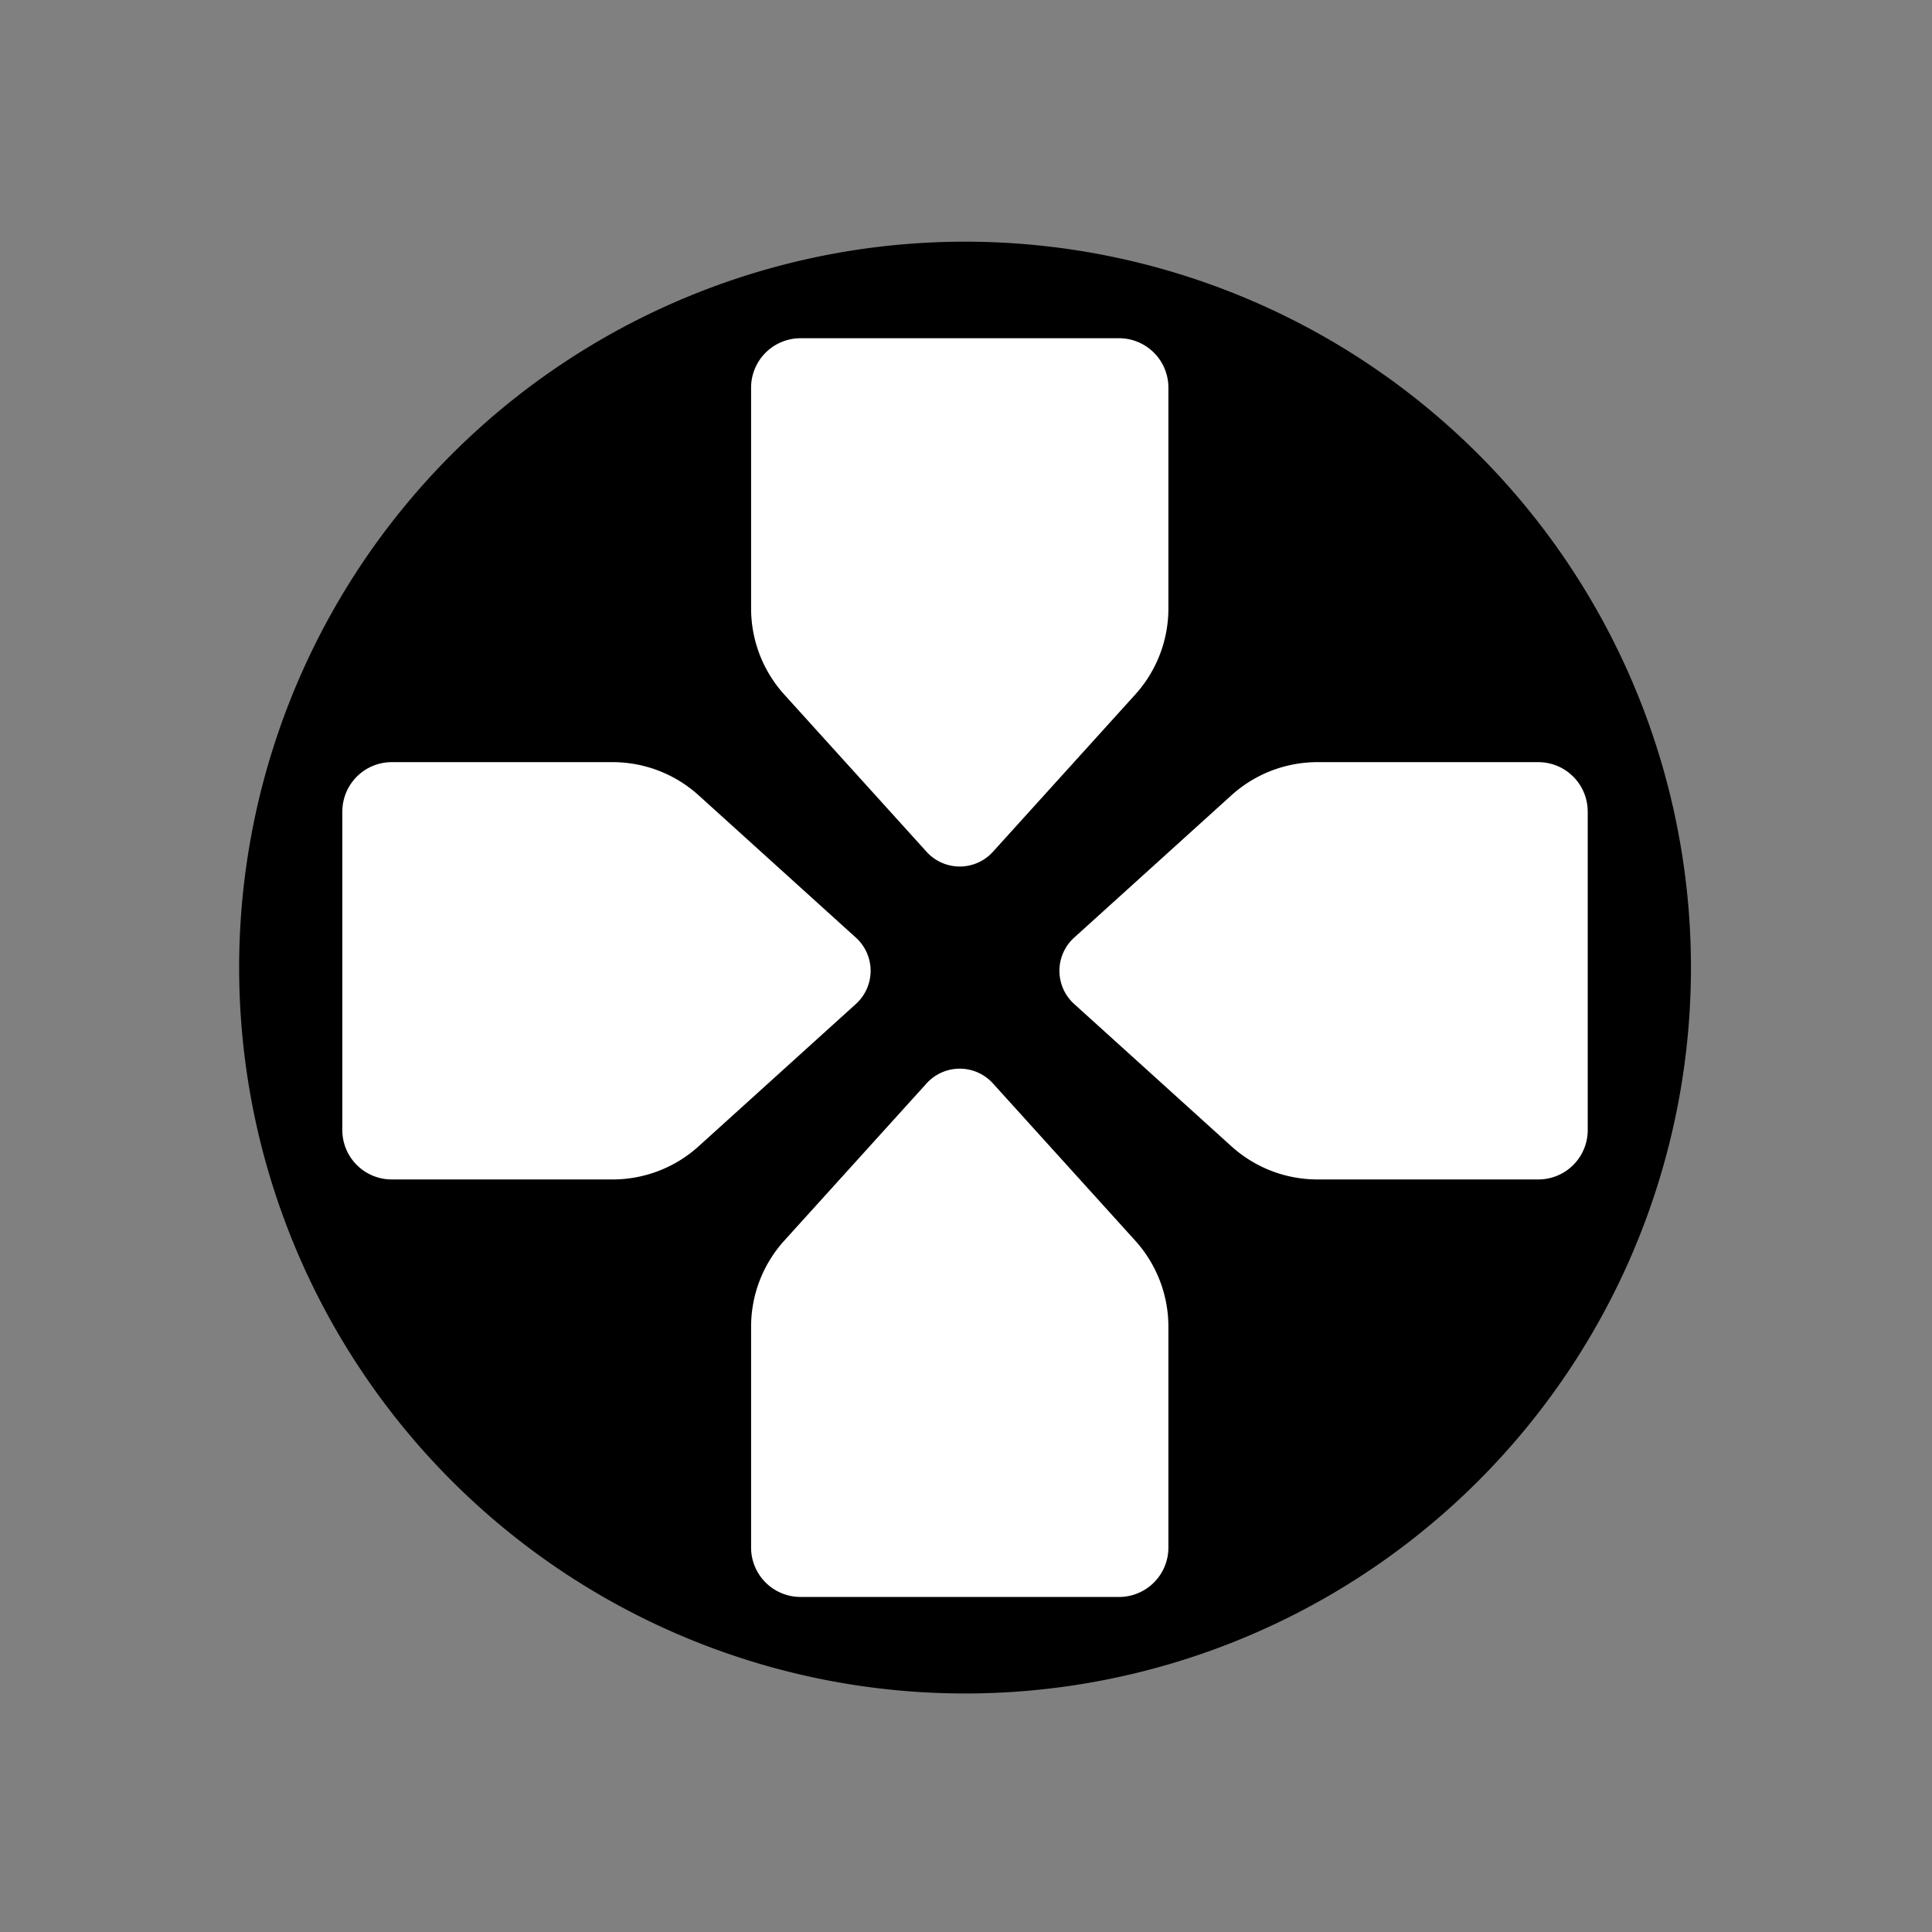 <?xml version="1.0" encoding="UTF-8" standalone="no"?>
<!-- Created with Inkscape (http://www.inkscape.org/) -->

<svg
   width="96mm"
   height="96mm"
   viewBox="-16 -16 128 128"
   version="1.1"
   xml:space="preserve"
   xmlns="http://www.w3.org/2000/svg"
   xmlns:svg="http://www.w3.org/2000/svg"><rect x="-16" y="-16" width="128" height="128" fill="#808080" stroke="none"/><g
     transform="translate(-35.46,-31.526)"><g
       transform="matrix(2.062,0,0,2.062,-37.645,-33.469)"><path
         style="fill:#000000;fill-opacity:1;stroke:none;stroke-width:3.144;stroke-linecap:round"
         d="M 56.75,31.608 A 23.323,23.323 0 0 1 81.943,52.897 23.323,23.323 0 0 1 60.654,78.091 23.323,23.323 0 0 1 35.46,56.803 23.323,23.323 0 0 1 56.746,31.608 Z" /><g
         transform="translate(0.9,-0.966)"><path
           style="fill:#ffffff;stroke-width:3;stroke-linecap:round"
           d="m 52.003,36.123 h 10.234 a 1.587,1.587 45 0 1 1.587,1.587 l 0,7.096 a 4.12,4.12 111.073 0 1 -1.065,2.765 l -4.574,5.054 a 1.437,1.437 2.1258345e-6 0 1 -2.13,0 l -4.574,-5.054 A 4.12,4.12 68.927 0 1 50.416,44.807 l 0,-7.096 a 1.587,1.587 135 0 1 1.587,-1.587 z"
           transform="translate(0.511,-0.529)" /><path
           style="fill:#ffffff;stroke-width:3;stroke-linecap:round"
           d="m 52.003,36.123 h 10.234 a 1.587,1.587 45 0 1 1.587,1.587 l 0,7.096 a 4.12,4.12 111.073 0 1 -1.065,2.765 l -4.574,5.054 a 1.437,1.437 2.1258345e-6 0 1 -2.13,0 l -4.574,-5.054 A 4.12,4.12 68.927 0 1 50.416,44.807 l 0,-7.096 a 1.587,1.587 135 0 1 1.587,-1.587 z"
           transform="rotate(90,57.566,56.365)" /><path
           style="fill:#ffffff;stroke-width:3;stroke-linecap:round"
           d="m 52.003,36.123 h 10.234 a 1.587,1.587 45 0 1 1.587,1.587 l 0,7.096 a 4.12,4.12 111.073 0 1 -1.065,2.765 l -4.574,5.054 a 1.437,1.437 2.1258345e-6 0 1 -2.13,0 l -4.574,-5.054 A 4.12,4.12 68.927 0 1 50.416,44.807 l 0,-7.096 a 1.587,1.587 135 0 1 1.587,-1.587 z"
           transform="matrix(0,1,1,0,1.67,-1.201)" /><path
           style="fill:#ffffff;stroke-width:3;stroke-linecap:round"
           d="m 52.003,36.123 h 10.234 a 1.587,1.587 45 0 1 1.587,1.587 l 0,7.096 a 4.12,4.12 111.073 0 1 -1.065,2.765 l -4.574,5.054 a 1.437,1.437 2.1258345e-6 0 1 -2.13,0 l -4.574,-5.054 A 4.12,4.12 68.927 0 1 50.416,44.807 l 0,-7.096 a 1.587,1.587 135 0 1 1.587,-1.587 z"
           transform="matrix(1,0,0,-1,0.511,112.161)" /></g></g></g></svg>
